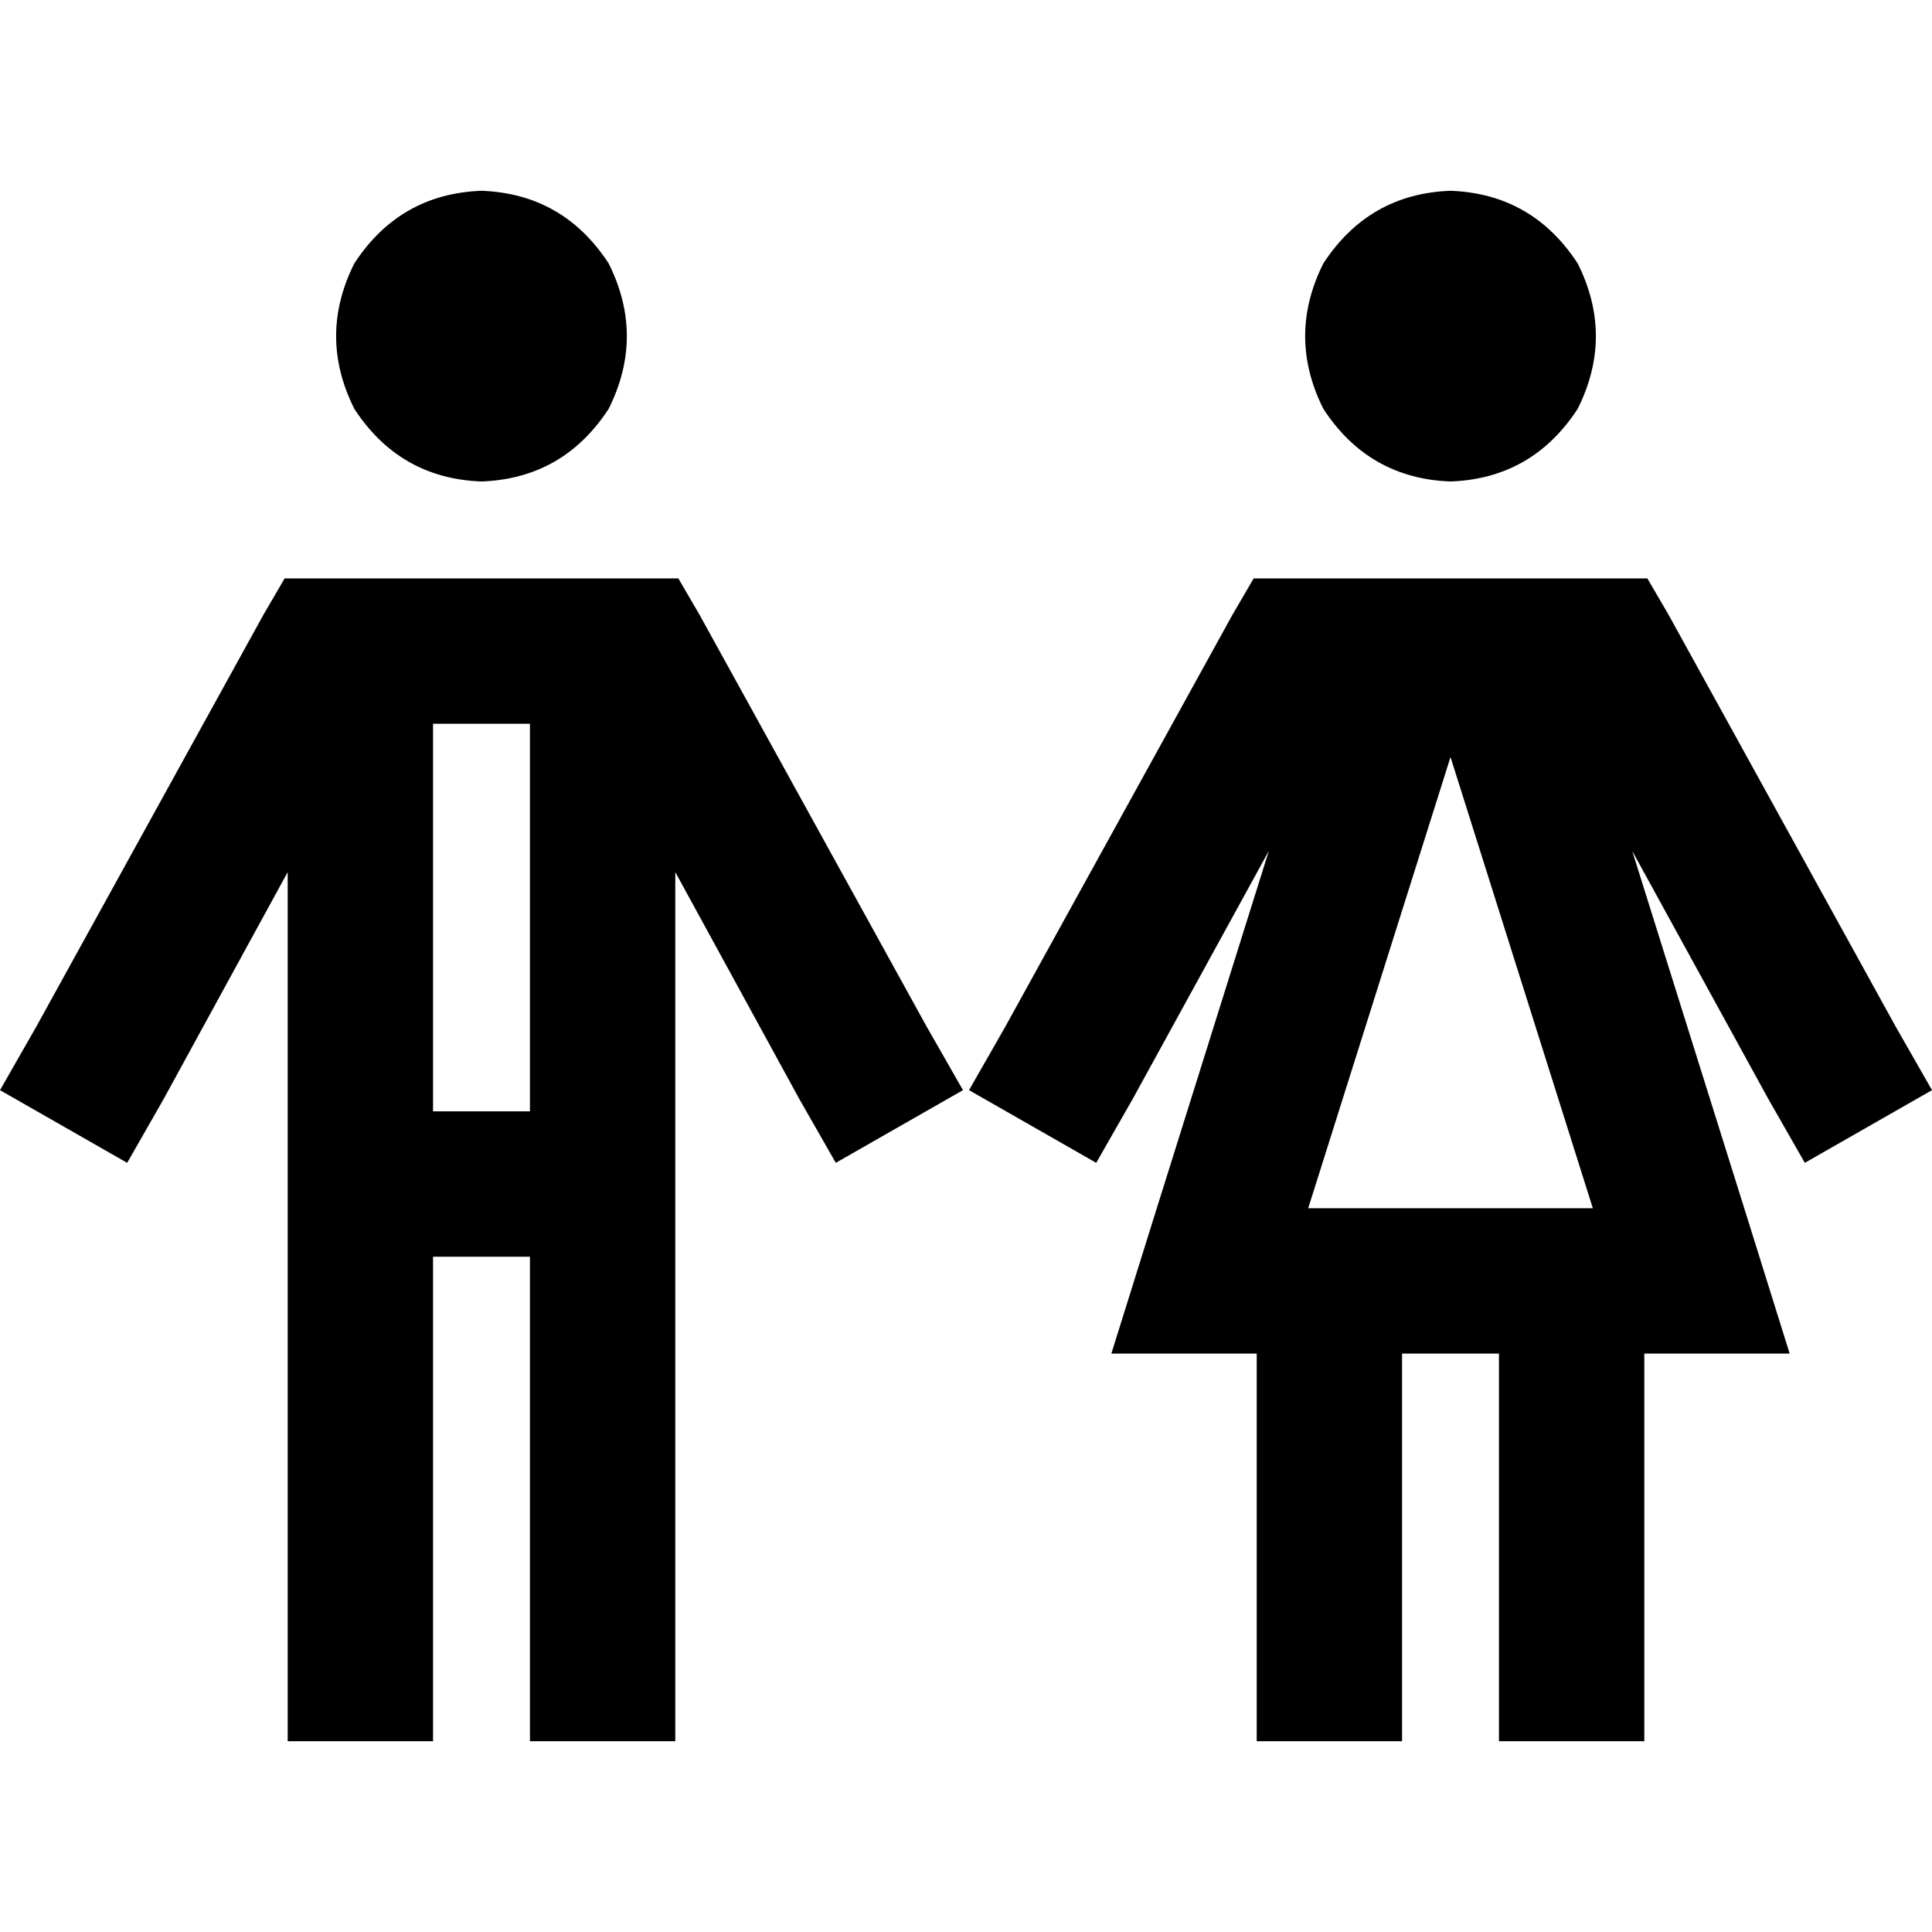 <svg xmlns="http://www.w3.org/2000/svg" viewBox="0 0 512 512">
  <path d="M 127.599 127.599 Q 149.266 126.796 161.304 108.339 Q 170.934 89.078 161.304 69.818 Q 149.266 51.361 127.599 50.558 Q 105.931 51.361 93.893 69.818 Q 84.263 89.078 93.893 108.339 Q 105.931 126.796 127.599 127.599 L 127.599 127.599 Z M 86.671 153.279 L 75.436 153.279 L 69.818 162.909 L 9.63 272.05 L 0 288.903 L 33.705 308.163 L 43.335 291.31 L 76.238 231.122 L 76.238 442.182 L 76.238 461.442 L 114.759 461.442 L 114.759 442.182 L 114.759 333.041 L 140.439 333.041 L 140.439 442.182 L 140.439 461.442 L 178.959 461.442 L 178.959 442.182 L 178.959 231.122 L 211.862 291.31 L 221.492 308.163 L 255.197 288.903 L 245.567 272.05 L 185.379 162.909 L 179.762 153.279 L 168.527 153.279 L 86.671 153.279 L 86.671 153.279 Z M 140.439 294.52 L 114.759 294.52 L 114.759 191.799 L 140.439 191.799 L 140.439 294.52 L 140.439 294.52 Z M 384.401 127.599 Q 406.069 126.796 418.107 108.339 Q 427.737 89.078 418.107 69.818 Q 406.069 51.361 384.401 50.558 Q 362.734 51.361 350.696 69.818 Q 341.066 89.078 350.696 108.339 Q 362.734 126.796 384.401 127.599 L 384.401 127.599 Z M 343.473 153.279 L 332.238 153.279 L 326.621 162.909 L 266.433 272.05 L 256.803 288.903 L 290.508 308.163 L 300.138 291.31 L 336.251 225.505 L 306.558 320.201 L 294.52 358.721 L 333.041 358.721 L 333.041 442.182 L 333.041 461.442 L 371.561 461.442 L 371.561 442.182 L 371.561 358.721 L 397.241 358.721 L 397.241 442.182 L 397.241 461.442 L 435.762 461.442 L 435.762 442.182 L 435.762 358.721 L 474.282 358.721 L 462.245 320.201 L 432.552 225.505 L 468.665 291.31 L 478.295 308.163 L 512 288.903 L 502.37 272.05 L 442.182 162.909 L 436.564 153.279 L 425.329 153.279 L 410.082 153.279 L 358.721 153.279 L 343.473 153.279 L 343.473 153.279 Z M 384.401 200.627 L 422.119 320.201 L 346.683 320.201 L 384.401 200.627 L 384.401 200.627 Z" />
</svg>